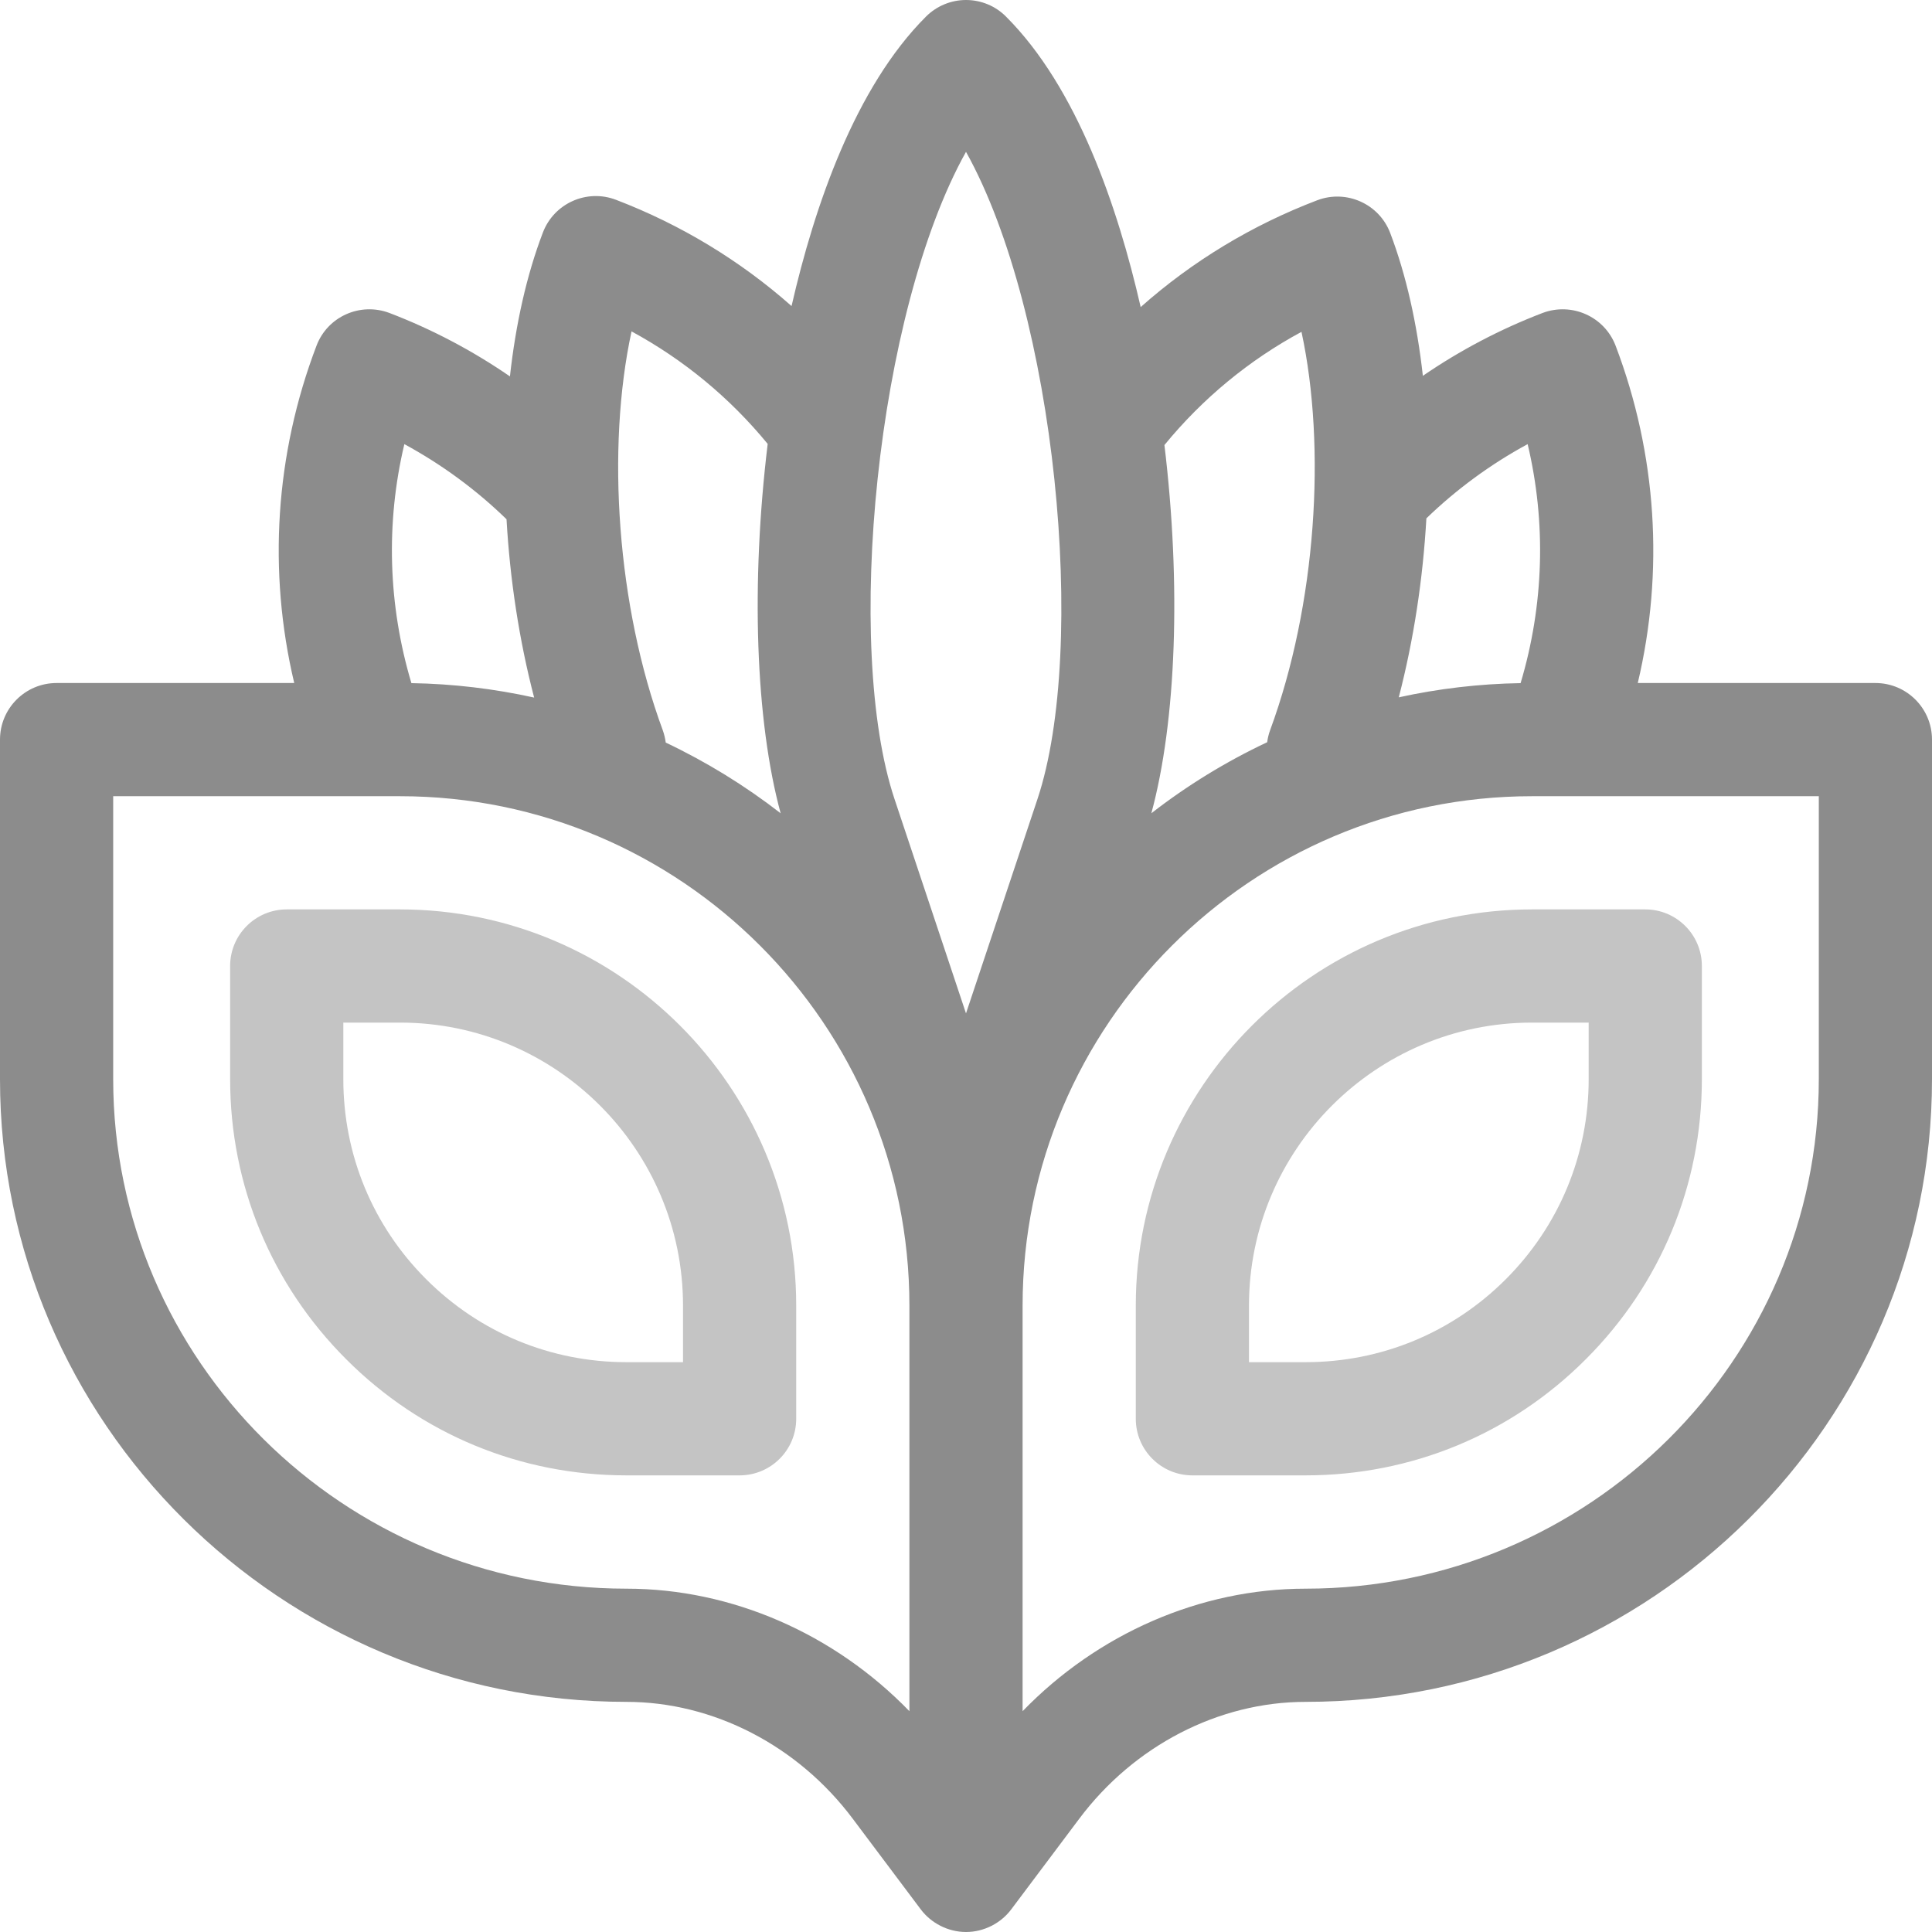 <svg width="17" height="17" viewBox="0 0 17 17" fill="none" xmlns="http://www.w3.org/2000/svg">
<path d="M16.502 6.01H14.411C14.644 5.028 14.579 3.997 14.216 3.042C14.118 2.785 13.83 2.657 13.573 2.754C13.202 2.896 12.848 3.082 12.52 3.307C12.469 2.85 12.374 2.422 12.233 2.051C12.136 1.794 11.848 1.665 11.591 1.762C11.016 1.981 10.491 2.299 10.037 2.702C9.835 1.819 9.477 0.77 8.852 0.146C8.759 0.052 8.632 0 8.5 0C8.368 0 8.241 0.053 8.148 0.146C7.525 0.768 7.167 1.812 6.965 2.693C6.513 2.293 5.99 1.976 5.42 1.758C5.163 1.66 4.875 1.789 4.777 2.046C4.634 2.42 4.538 2.851 4.487 3.312C4.157 3.085 3.801 2.897 3.427 2.754C3.17 2.657 2.882 2.785 2.785 3.042C2.421 3.997 2.356 5.028 2.589 6.01H0.498C0.223 6.01 0 6.233 0 6.508V9.496C0 12.517 2.473 14.975 5.512 14.975C6.276 14.975 7.021 15.359 7.504 16.004L8.102 16.801C8.193 16.922 8.342 17 8.5 17C8.66 17 8.808 16.921 8.898 16.801L9.496 16.004C9.979 15.359 10.724 14.975 11.488 14.975C14.527 14.975 17 12.517 17 9.496V6.508C17 6.233 16.777 6.01 16.502 6.01ZM13.38 6.011C13.012 6.017 12.654 6.06 12.308 6.136C12.44 5.628 12.521 5.091 12.551 4.561C12.816 4.305 13.117 4.084 13.442 3.908C13.607 4.602 13.585 5.325 13.38 6.011ZM11.452 2.92C11.671 3.934 11.583 5.32 11.176 6.425C11.163 6.46 11.155 6.495 11.15 6.531C10.787 6.702 10.445 6.912 10.131 7.156C10.351 6.344 10.394 5.145 10.246 3.916C10.581 3.507 10.99 3.169 11.452 2.92ZM8.5 1.336C9.292 2.757 9.572 5.701 9.129 7.031L8.5 8.917L7.871 7.031C7.425 5.694 7.711 2.751 8.5 1.336ZM5.557 2.916C6.016 3.165 6.422 3.5 6.755 3.906C6.606 5.139 6.648 6.342 6.869 7.156C6.557 6.914 6.218 6.705 5.858 6.534C5.853 6.498 5.845 6.462 5.832 6.426C5.429 5.334 5.334 3.946 5.557 2.916ZM3.558 3.908C3.886 4.086 4.19 4.309 4.457 4.569C4.487 5.097 4.568 5.632 4.7 6.138C4.351 6.061 3.99 6.017 3.62 6.011C3.415 5.325 3.393 4.602 3.558 3.908ZM5.512 13.979C3.022 13.979 0.996 11.968 0.996 9.496V7.006H3.52C5.991 7.006 8.002 9.017 8.002 11.488V15.057C7.341 14.375 6.439 13.979 5.512 13.979ZM16.004 9.496C16.004 11.968 13.978 13.979 11.488 13.979C10.561 13.979 9.659 14.375 8.998 15.057V11.488C8.998 9.017 11.009 7.006 13.48 7.006H16.004V9.496Z" fill="#8C8C8C"/>
<path d="M13.48 8.002C11.558 8.002 9.994 9.566 9.994 11.488V12.484C9.994 12.759 10.217 12.982 10.492 12.982H11.488C12.419 12.982 13.295 12.62 13.953 11.961C14.612 11.303 14.975 10.427 14.975 9.496V8.5C14.975 8.225 14.752 8.002 14.477 8.002H13.48ZM13.979 9.496C13.979 10.161 13.719 10.787 13.249 11.257C12.779 11.727 12.153 11.986 11.488 11.986H10.99V11.488C10.99 10.115 12.107 8.998 13.48 8.998H13.979V9.496Z" fill="#C4C4C4"/>
<path d="M3.52 8.002H2.523C2.248 8.002 2.025 8.225 2.025 8.5V9.496C2.025 10.427 2.388 11.303 3.047 11.961C3.705 12.62 4.58 12.982 5.512 12.982H6.508C6.783 12.982 7.006 12.759 7.006 12.484V11.488C7.006 9.566 5.442 8.002 3.52 8.002ZM6.01 11.986H5.512C4.847 11.986 4.221 11.727 3.751 11.257C3.28 10.787 3.021 10.161 3.021 9.496V8.998H3.52C4.893 8.998 6.01 10.115 6.01 11.488V11.986Z" fill="#C4C4C4"/>
</svg>
